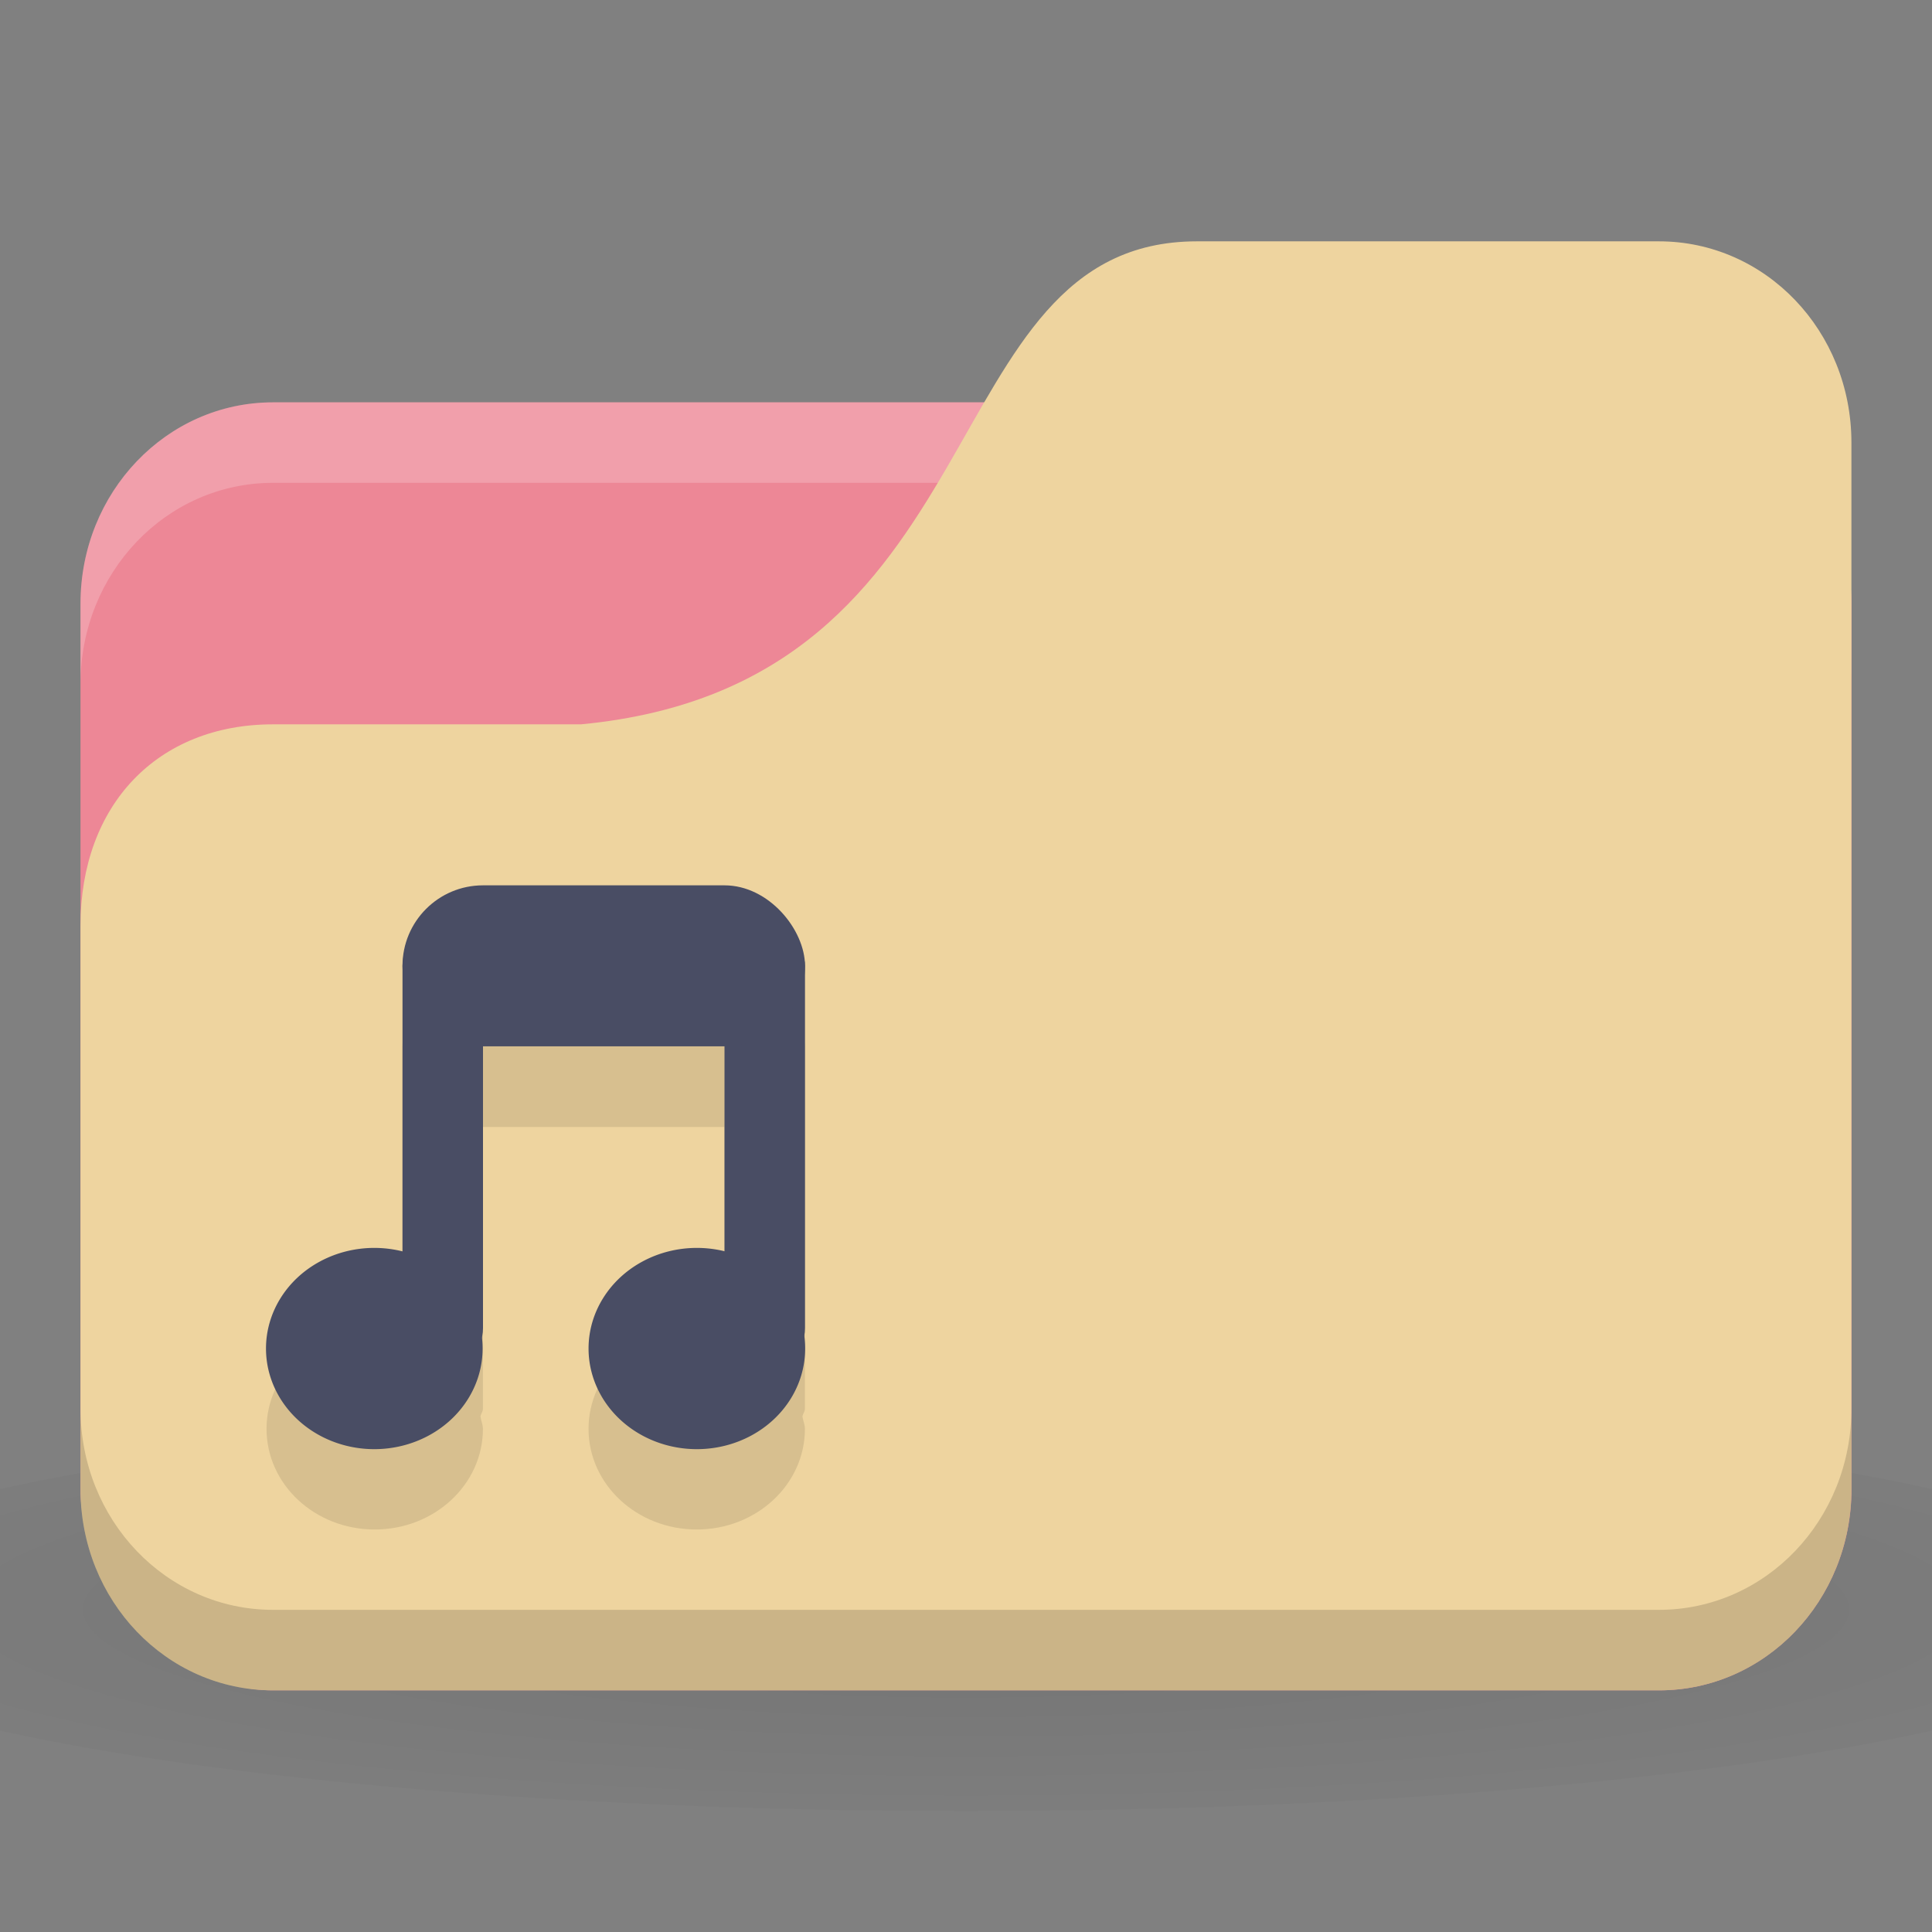 <svg xmlns="http://www.w3.org/2000/svg" viewBox="0 0 24 24">
 <rect x="0" y="0" width="24" height="24" fill="#808080" stroke="none"/>
 <defs>
  <radialGradient r="24" cy="40.5" cx="24" gradientTransform="matrix(0.625,0,0,0.104,-3,1044.143)" gradientUnits="userSpaceOnUse" id="radialGradient3053">
   <stop style="stop-color:#000;stop-opacity:1"/>
   <stop offset="1" style="stop-color:#000;stop-opacity:0.196"/>
  </radialGradient>
 </defs>
 <g transform="translate(0,-1028.362)">
  <path d="m 12 1045.86 c -4.913 0 -9.264 0.391 -12 1 l 0 3 c 2.736 0.609 7.087 1 12 1 4.913 0 9.264 -0.391 12 -1 l 0 -3 c -2.736 -0.609 -7.087 -1 -12 -1 z" style="fill:url(#radialGradient3053);opacity:0.1;fill-opacity:1;stroke:none"/>
  <rect width="22" height="16" x="1" y="1033.36" rx="2.391" ry="2.5" style="fill:#ed8796;fill-opacity:1;stroke:none"/>
  <path d="m 3.391 1033.36 c -1.325 0 -2.391 1.115 -2.391 2.5 l 0 1 c 0 -1.385 1.067 -2.5 2.391 -2.5 l 17.217 0 c 1.325 0 2.391 1.115 2.391 2.5 l 0 -1 c 0 -1.385 -1.067 -2.5 -2.391 -2.5 l -17.217 0 z" style="fill:#fff;opacity:0.2;fill-opacity:1;stroke:none"/>
  <path d="m 3.391 1037.36 3.826 0 c 5.261 -0.5 4.304 -6 7.652 -6 l 5.739 0 c 1.325 0 2.391 1.115 2.391 2.5 l 0 13 c 0 1.385 -1.067 2.5 -2.391 2.5 l -17.217 0 c -1.325 0 -2.391 -1.115 -2.391 -2.5 l 0 -7 c 0 -1.5 0.957 -2.5 2.391 -2.5 z" style="fill:#eed49f;fill-opacity:1;stroke:none"/>
  <path d="m 1 1045.86 0 1 c 0 1.385 1.067 2.5 2.391 2.5 l 17.217 0 c 1.325 0 2.391 -1.115 2.391 -2.5 l 0 -1 c 0 1.385 -1.067 2.5 -2.391 2.5 l -17.217 0 c -1.325 0 -2.391 -1.115 -2.391 -2.5 z" style="fill:#000;opacity:0.15;fill-opacity:1;stroke:none"/>
  <path d="m 6 12 c -0.473 0 -0.832 0.342 -0.938 0.781 c -0.037 0.07 -0.063 0.134 -0.063 0.219 l 0 3.563 c -0.118 -0.031 -0.215 -0.063 -0.344 -0.063 c -0.743 0 -1.344 0.56 -1.344 1.25 c 0 0.69 0.6 1.25 1.344 1.25 c 0.743 0 1.344 -0.56 1.344 -1.25 c 0 -0.054 -0.024 -0.104 -0.031 -0.156 c 0.007 -0.033 0.031 -0.058 0.031 -0.094 l 0 -3.5 l 3 0 l 0 2.563 c -0.109 -0.026 -0.226 -0.063 -0.344 -0.063 c -0.743 0 -1.344 0.56 -1.344 1.25 c 0 0.69 0.6 1.25 1.344 1.25 c 0.743 0 1.344 -0.56 1.344 -1.25 c 0 -0.054 -0.024 -0.104 -0.031 -0.156 c 0.007 -0.033 0.031 -0.058 0.031 -0.094 l 0 -4.5 c 0 -0.081 -0.044 -0.143 -0.063 -0.219 c -0.106 -0.439 -0.465 -0.781 -0.938 -0.781 l -3 0 z" transform="translate(0,1028.362)" style="fill:#000;fill-opacity:0.098;stroke:none"/>
  <path d="m -5 8.259 a 1.823 1.741 0 1 1 -3.646 0 1.823 1.741 0 1 1 3.646 0 z" transform="matrix(0.738,0,0,0.718,9.685,1039.184)" style="fill:#494d64;fill-opacity:1;stroke:none"/>
  <path transform="matrix(0.738,0,0,0.718,13.692,1039.184)" d="m -5 8.259 a 1.823 1.741 0 1 1 -3.646 0 1.823 1.741 0 1 1 3.646 0 z" style="fill:#494d64;fill-opacity:1;stroke:none"/>
  <rect width="1" height="5.5" x="5" y="1039.86" rx="0.5" style="fill:#494d64;fill-opacity:1;stroke:none"/>
  <rect ry="0.5" rx="0.488" y="1039.86" x="9" height="5.5" width="1" style="fill:#494d64;fill-opacity:1;stroke:none"/>
  <rect width="5" height="2" x="5" y="1039.36" rx="1" style="fill:#494d64;fill-opacity:1;stroke:none"/>
 </g>
</svg>
